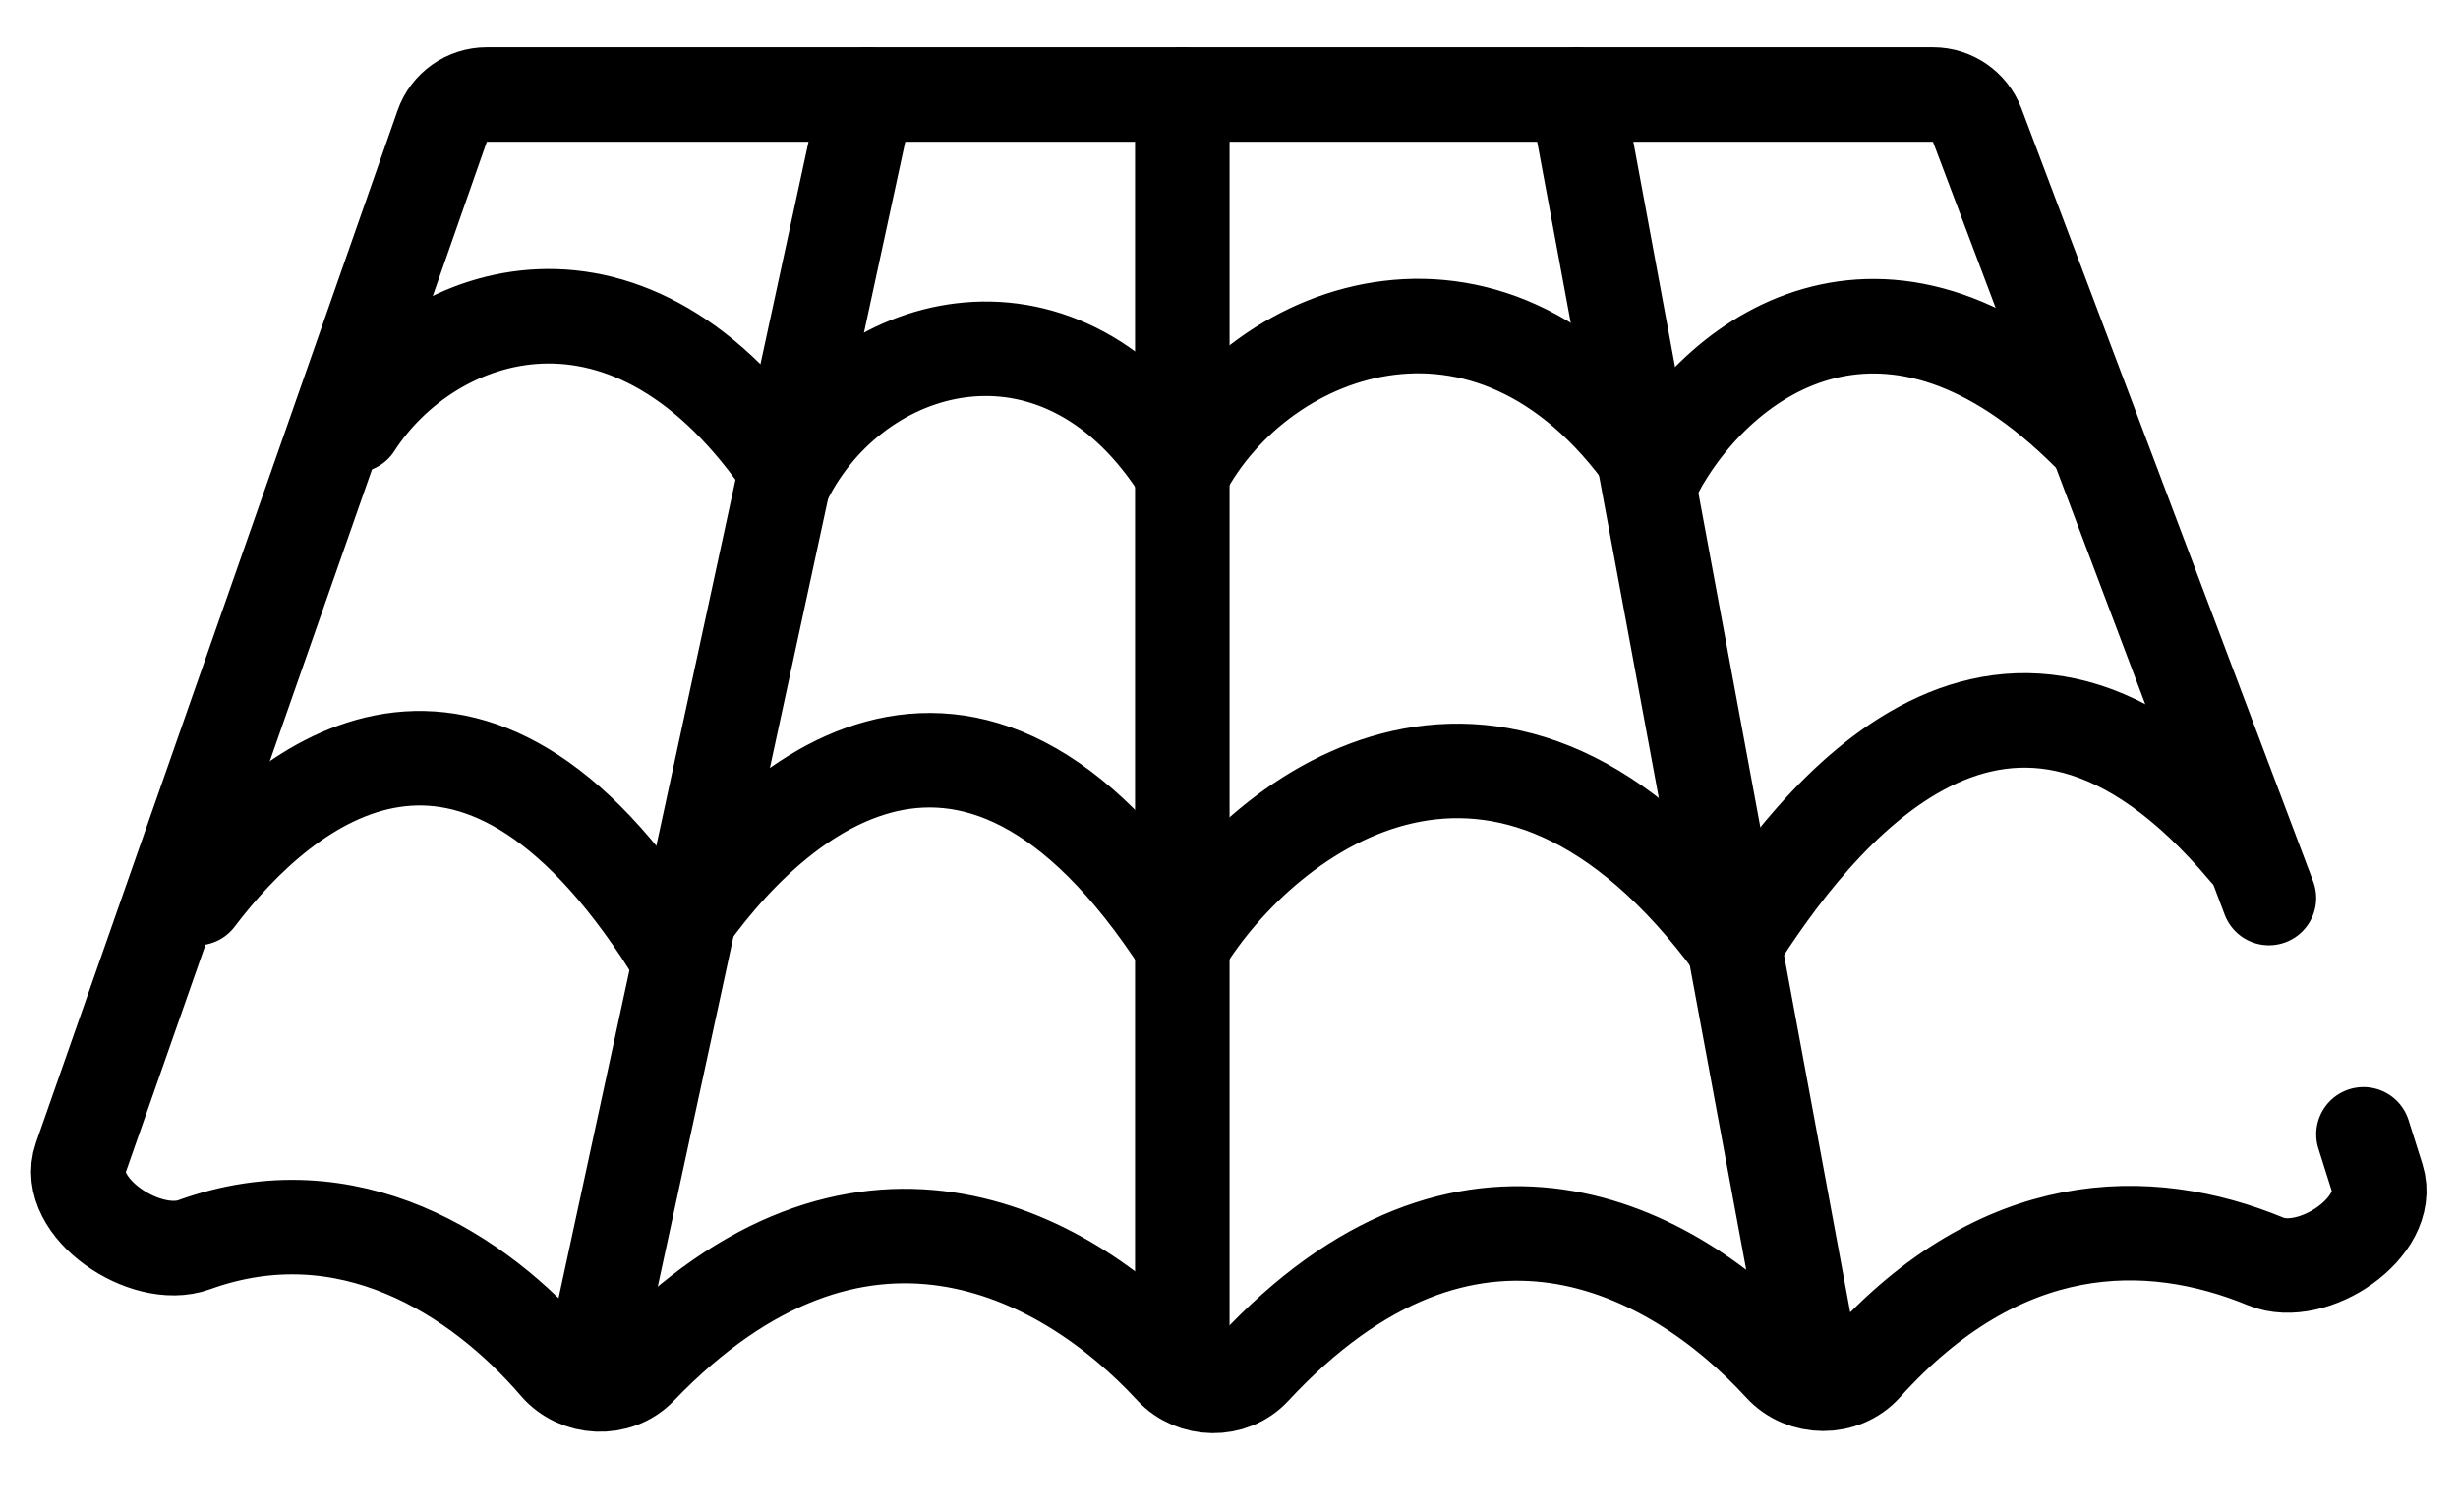 <svg width="26" height="16" viewBox="0 0 26 16" fill="none" xmlns="http://www.w3.org/2000/svg">
<path d="M24 9.5L20.914 1.323C20.84 1.129 20.654 1 20.446 1H5.149C4.936 1 4.747 1.134 4.677 1.335L0.853 12.252C0.672 12.771 1.536 13.355 2.053 13.168C3.684 12.579 5.072 13.489 5.888 14.439C6.111 14.699 6.53 14.719 6.767 14.472C9.065 12.08 11.246 13.228 12.393 14.471C12.622 14.719 13.03 14.727 13.26 14.48C15.52 12.045 17.688 13.189 18.839 14.446C19.073 14.701 19.495 14.704 19.726 14.447C21.167 12.845 22.723 12.832 23.966 13.345C24.464 13.55 25.308 12.98 25.147 12.466L25 12" stroke="black" stroke-linecap="round"/>
<path d="M6.254 14.5L9.172 1" stroke="black" stroke-linecap="round"/>
<path d="M12.506 14.5V1" stroke="black" stroke-linecap="round"/>
<path d="M19.177 14.5L16.676 1" stroke="black" stroke-linecap="round"/>
<path d="M2.084 9.501C3.024 8.259 4.976 6.69 7.086 10.001C8.026 8.523 10.214 6.453 12.506 10.001C13.385 8.562 15.905 6.69 18.342 10.001C19.176 8.681 21.215 5.973 23.761 9" stroke="black" stroke-linecap="round"/>
<path d="M3.752 4.5C4.55 3.259 6.67 2.5 8.338 5.001C9.136 3.523 11.256 3.001 12.506 5.001C13.34 3.413 15.841 2.501 17.509 5.001C18.217 3.68 20.01 2.501 22.094 4.588" stroke="black" stroke-linecap="round"/>
</svg>
